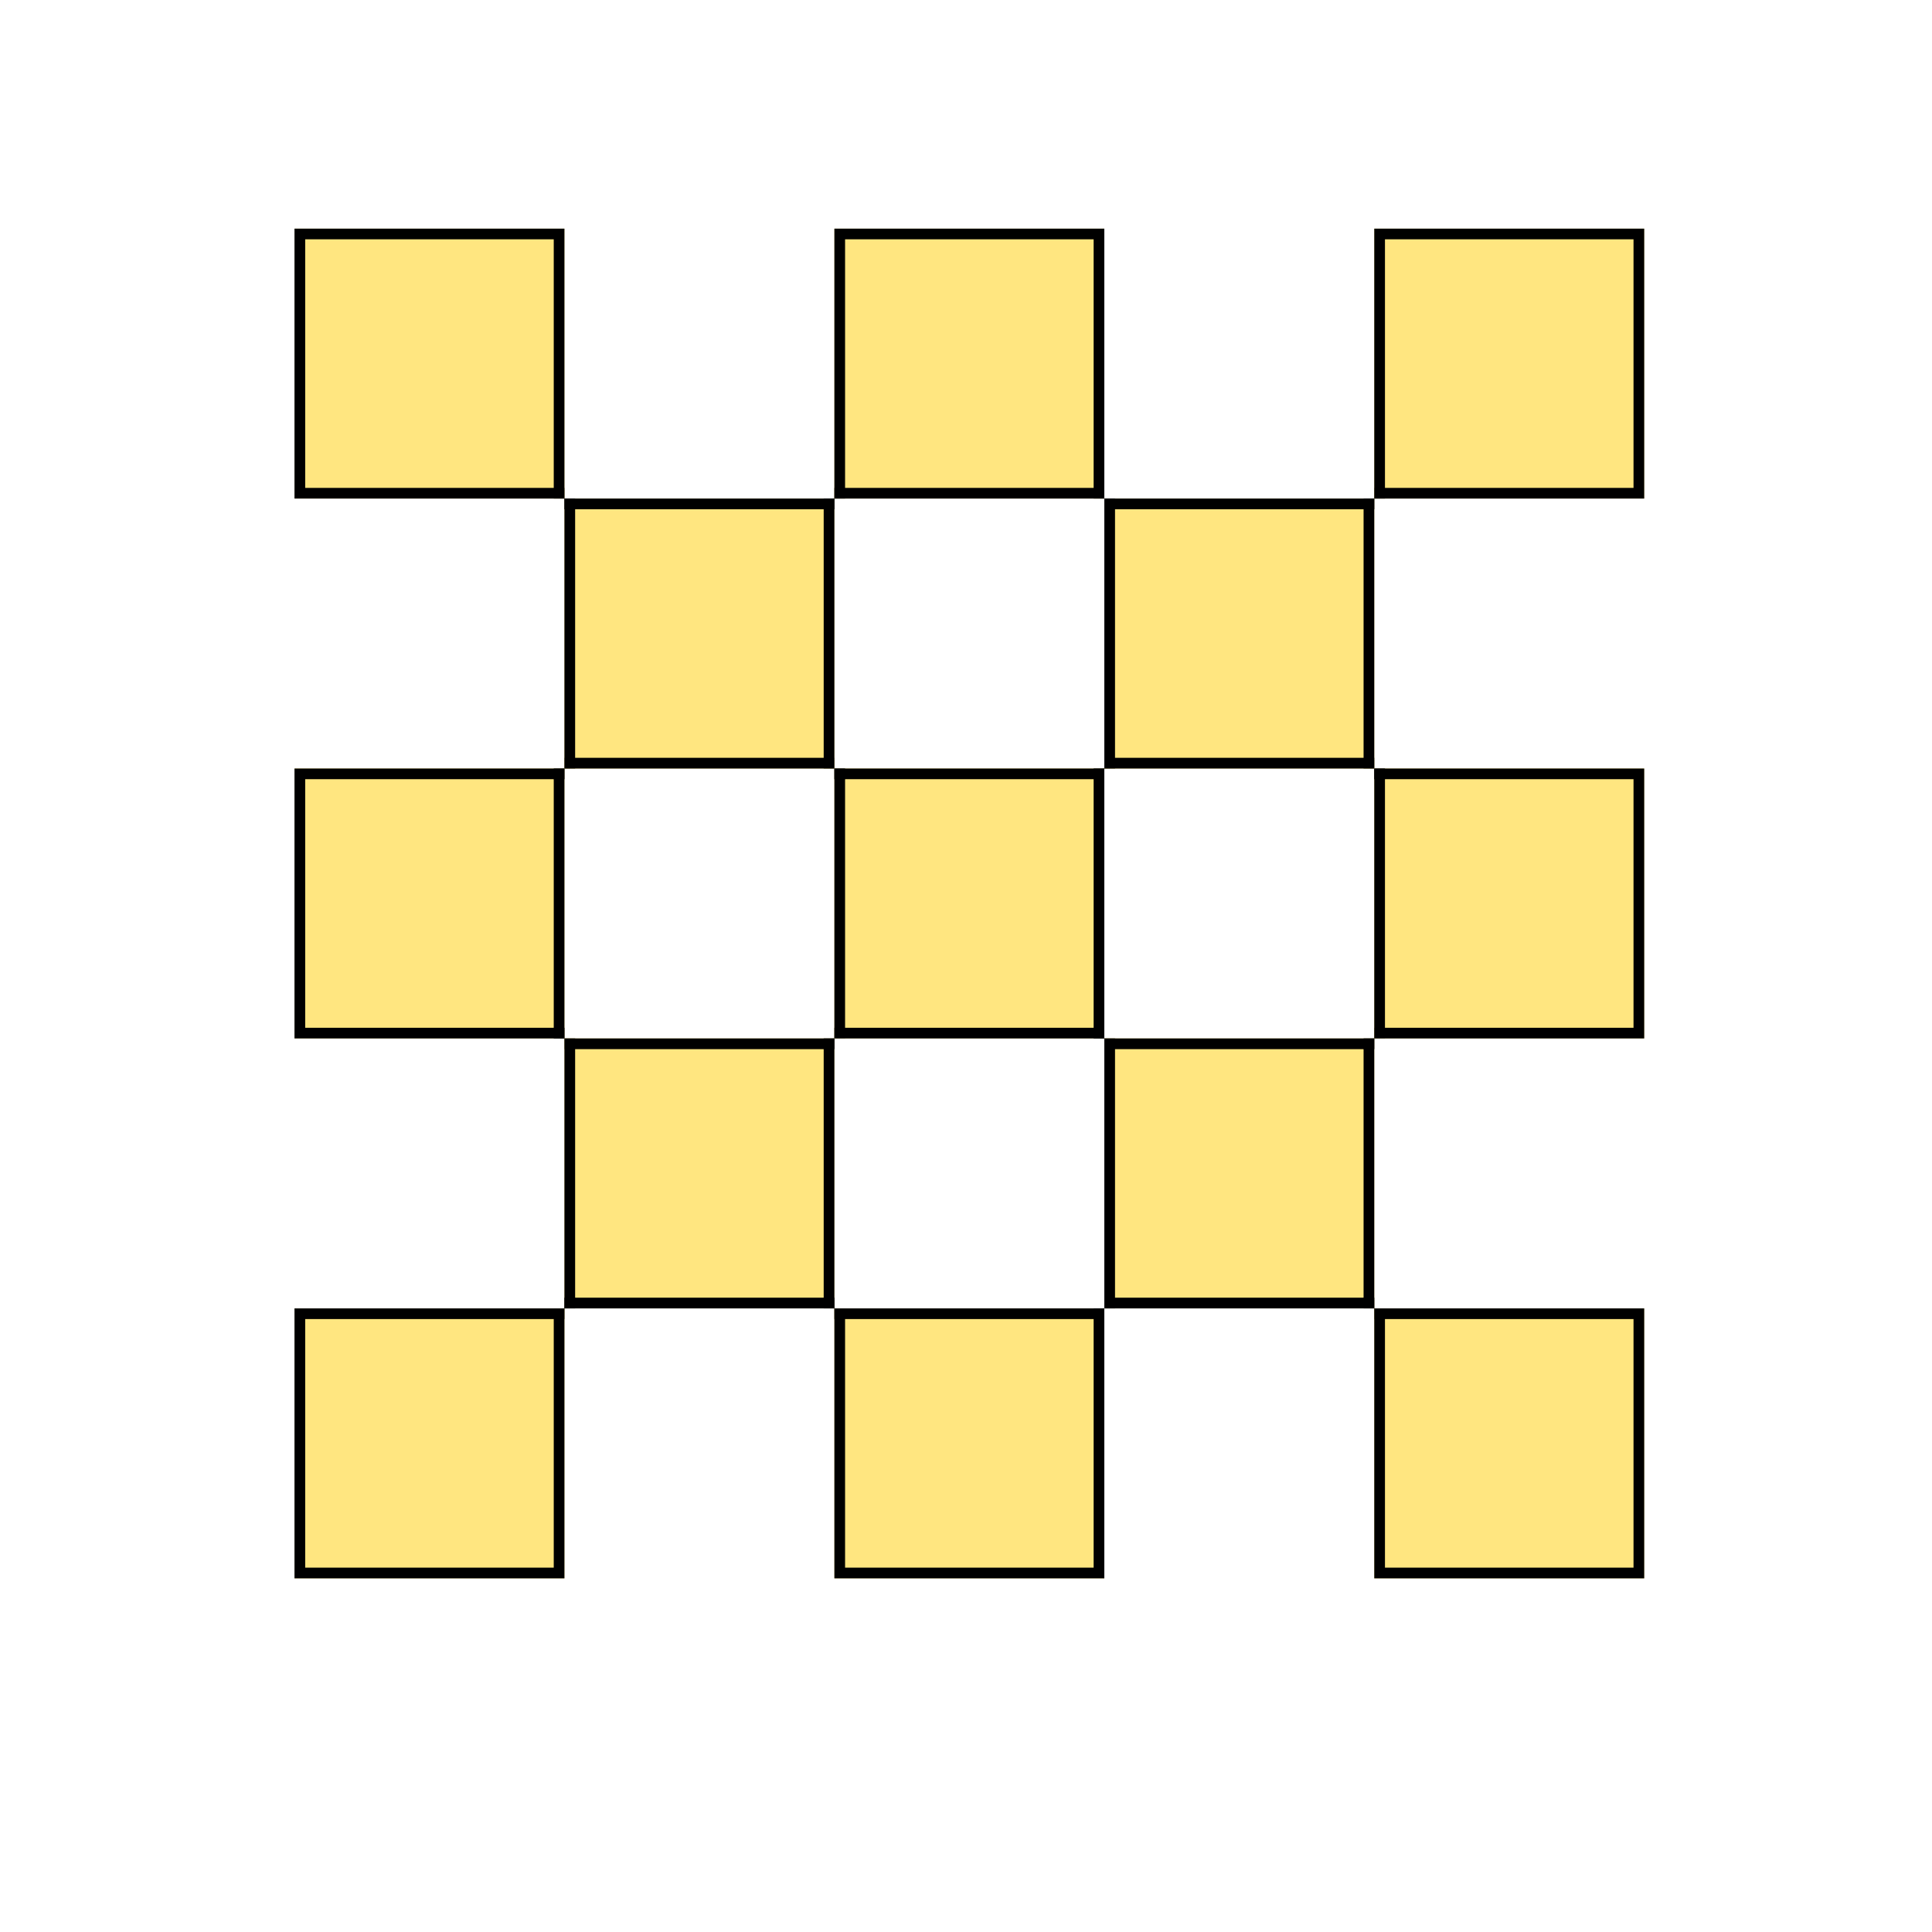 <?xml version="1.0" encoding="UTF-8" standalone="no"?>
<!-- Created with Inkscape (http://www.inkscape.org/) -->

<svg
   xmlns:dc="http://purl.org/dc/elements/1.1/"
   xmlns:cc="http://creativecommons.org/ns#"
   xmlns:rdf="http://www.w3.org/1999/02/22-rdf-syntax-ns#"
   xmlns:svg="http://www.w3.org/2000/svg"
   xmlns="http://www.w3.org/2000/svg"
   xmlns:xlink="http://www.w3.org/1999/xlink"
   xmlns:sodipodi="http://sodipodi.sourceforge.net/DTD/sodipodi-0.dtd"
   xmlns:inkscape="http://www.inkscape.org/namespaces/inkscape"
   version="1.1"
   id="svg2"
   width="170.667"
   height="170.667"
   viewBox="0 0 170.667 170.667"
   sodipodi:docname="Floor.svg"
   inkscape:version="0.92.5 (2060ec1f9f, 2020-04-08)"
   inkscape:export-filename="/data/Projects/Personal/GGM/TtMapsEditor/resources/SquareType/Wall.png"
   inkscape:export-xdpi="96"
   inkscape:export-ydpi="96">
  <defs
     id="defs6">
    <clipPath
       clipPathUnits="userSpaceOnUse"
       id="clipPath4948">
      <use
         x="0"
         y="0"
         xlink:href="#g4944"
         id="use4950"
         width="100%"
         height="100%" />
    </clipPath>
  </defs>
  <sodipodi:namedview
     pagecolor="#ffffff"
     bordercolor="#666666"
     borderopacity="1"
     objecttolerance="10"
     gridtolerance="10"
     guidetolerance="10"
     inkscape:pageopacity="0"
     inkscape:pageshadow="2"
     inkscape:window-width="1304"
     inkscape:window-height="716"
     id="namedview4"
     showgrid="false"
     inkscape:zoom="2.57"
     inkscape:cx="121.01018"
     inkscape:cy="67.567283"
     inkscape:window-x="222"
     inkscape:window-y="77"
     inkscape:window-maximized="0"
     inkscape:current-layer="svg2" />
  <g
     id="g4946"
     clip-path="url(#clipPath4948)"
     transform="translate(-3.113,6.226)">
    <g
       inkscape:label="Clip"
       id="g4944">
      <rect
         y="61.662"
         x="29.128"
         height="23.846"
         width="23.846"
         id="rect4810"
         style="fill:#ffe680;fill-opacity:1;fill-rule:nonzero;stroke:#000000;stroke-width:1.889;stroke-linecap:round;stroke-miterlimit:4;stroke-dasharray:none;stroke-opacity:1" />
      <rect
         inkscape:transform-center-y="-21.400778"
         inkscape:transform-center-x="19.455253"
         y="85.508"
         x="52.974"
         height="23.846"
         width="23.846"
         id="rect4810-2"
         style="fill:#ffe680;fill-opacity:1;fill-rule:nonzero;stroke:#000000;stroke-width:1.889;stroke-linecap:round;stroke-miterlimit:4;stroke-dasharray:none;stroke-opacity:1" />
      <rect
         inkscape:transform-center-y="2.7237354"
         inkscape:transform-center-x="3.5019455"
         y="109.354"
         x="76.82"
         height="23.846"
         width="23.846"
         id="rect4810-7"
         style="fill:#ffe680;fill-opacity:1;fill-rule:nonzero;stroke:#000000;stroke-width:1.889;stroke-linecap:round;stroke-miterlimit:4;stroke-dasharray:none;stroke-opacity:1" />
      <rect
         inkscape:transform-center-y="-21.400778"
         inkscape:transform-center-x="19.455253"
         y="61.662"
         x="76.82"
         height="23.846"
         width="23.846"
         id="rect4810-2-0"
         style="fill:#ffe680;fill-opacity:1;fill-rule:nonzero;stroke:#000000;stroke-width:1.889;stroke-linecap:round;stroke-miterlimit:4;stroke-dasharray:none;stroke-opacity:1" />
      <rect
         inkscape:transform-center-y="-21.400778"
         inkscape:transform-center-x="19.455253"
         y="85.508"
         x="100.666"
         height="23.846"
         width="23.846"
         id="rect4810-2-9"
         style="fill:#ffe680;fill-opacity:1;fill-rule:nonzero;stroke:#000000;stroke-width:1.889;stroke-linecap:round;stroke-miterlimit:4;stroke-dasharray:none;stroke-opacity:1" />
      <rect
         inkscape:transform-center-y="-21.400778"
         inkscape:transform-center-x="19.455253"
         y="109.354"
         x="29.128"
         height="23.846"
         width="23.846"
         id="rect4810-2-3"
         style="fill:#ffe680;fill-opacity:1;fill-rule:nonzero;stroke:#000000;stroke-width:1.889;stroke-linecap:round;stroke-miterlimit:4;stroke-dasharray:none;stroke-opacity:1" />
      <rect
         inkscape:transform-center-y="-21.400778"
         inkscape:transform-center-x="19.455253"
         y="61.662"
         x="124.512"
         height="23.846"
         width="23.846"
         id="rect4810-2-6"
         style="fill:#ffe680;fill-opacity:1;fill-rule:nonzero;stroke:#000000;stroke-width:1.889;stroke-linecap:round;stroke-miterlimit:4;stroke-dasharray:none;stroke-opacity:1" />
      <rect
         inkscape:transform-center-y="-21.400778"
         inkscape:transform-center-x="19.455253"
         y="109.354"
         x="124.512"
         height="23.846"
         width="23.846"
         id="rect4810-2-06"
         style="fill:#ffe680;fill-opacity:1;fill-rule:nonzero;stroke:#000000;stroke-width:1.889;stroke-linecap:round;stroke-miterlimit:4;stroke-dasharray:none;stroke-opacity:1" />
      <rect
         inkscape:transform-center-y="-21.400778"
         inkscape:transform-center-x="19.455253"
         y="37.816"
         x="100.666"
         height="23.846"
         width="23.846"
         id="rect4810-2-9-1"
         style="fill:#ffe680;fill-opacity:1;fill-rule:nonzero;stroke:#000000;stroke-width:1.889;stroke-linecap:round;stroke-miterlimit:4;stroke-dasharray:none;stroke-opacity:1" />
      <rect
         inkscape:transform-center-y="-21.400778"
         inkscape:transform-center-x="19.455253"
         y="37.816"
         x="52.974"
         height="23.846"
         width="23.846"
         id="rect4810-2-9-8"
         style="fill:#ffe680;fill-opacity:1;fill-rule:nonzero;stroke:#000000;stroke-width:1.889;stroke-linecap:round;stroke-miterlimit:4;stroke-dasharray:none;stroke-opacity:1" />
      <rect
         inkscape:transform-center-y="-21.400778"
         inkscape:transform-center-x="19.455253"
         y="13.97"
         x="29.128"
         height="23.846"
         width="23.846"
         id="rect4810-2-9-7"
         style="fill:#ffe680;fill-opacity:1;fill-rule:nonzero;stroke:#000000;stroke-width:1.889;stroke-linecap:round;stroke-miterlimit:4;stroke-dasharray:none;stroke-opacity:1" />
      <rect
         inkscape:transform-center-y="-21.400778"
         inkscape:transform-center-x="19.455253"
         y="13.97"
         x="76.82"
         height="23.846"
         width="23.846"
         id="rect4810-2-9-9"
         style="fill:#ffe680;fill-opacity:1;fill-rule:nonzero;stroke:#000000;stroke-width:1.889;stroke-linecap:round;stroke-miterlimit:4;stroke-dasharray:none;stroke-opacity:1" />
      <rect
         inkscape:transform-center-y="-21.400778"
         inkscape:transform-center-x="19.455253"
         y="13.97"
         x="124.512"
         height="23.846"
         width="23.846"
         id="rect4810-2-9-2"
         style="fill:#ffe680;fill-opacity:1;fill-rule:nonzero;stroke:#000000;stroke-width:1.889;stroke-linecap:round;stroke-miterlimit:4;stroke-dasharray:none;stroke-opacity:1" />
    </g>
  </g>
</svg>
